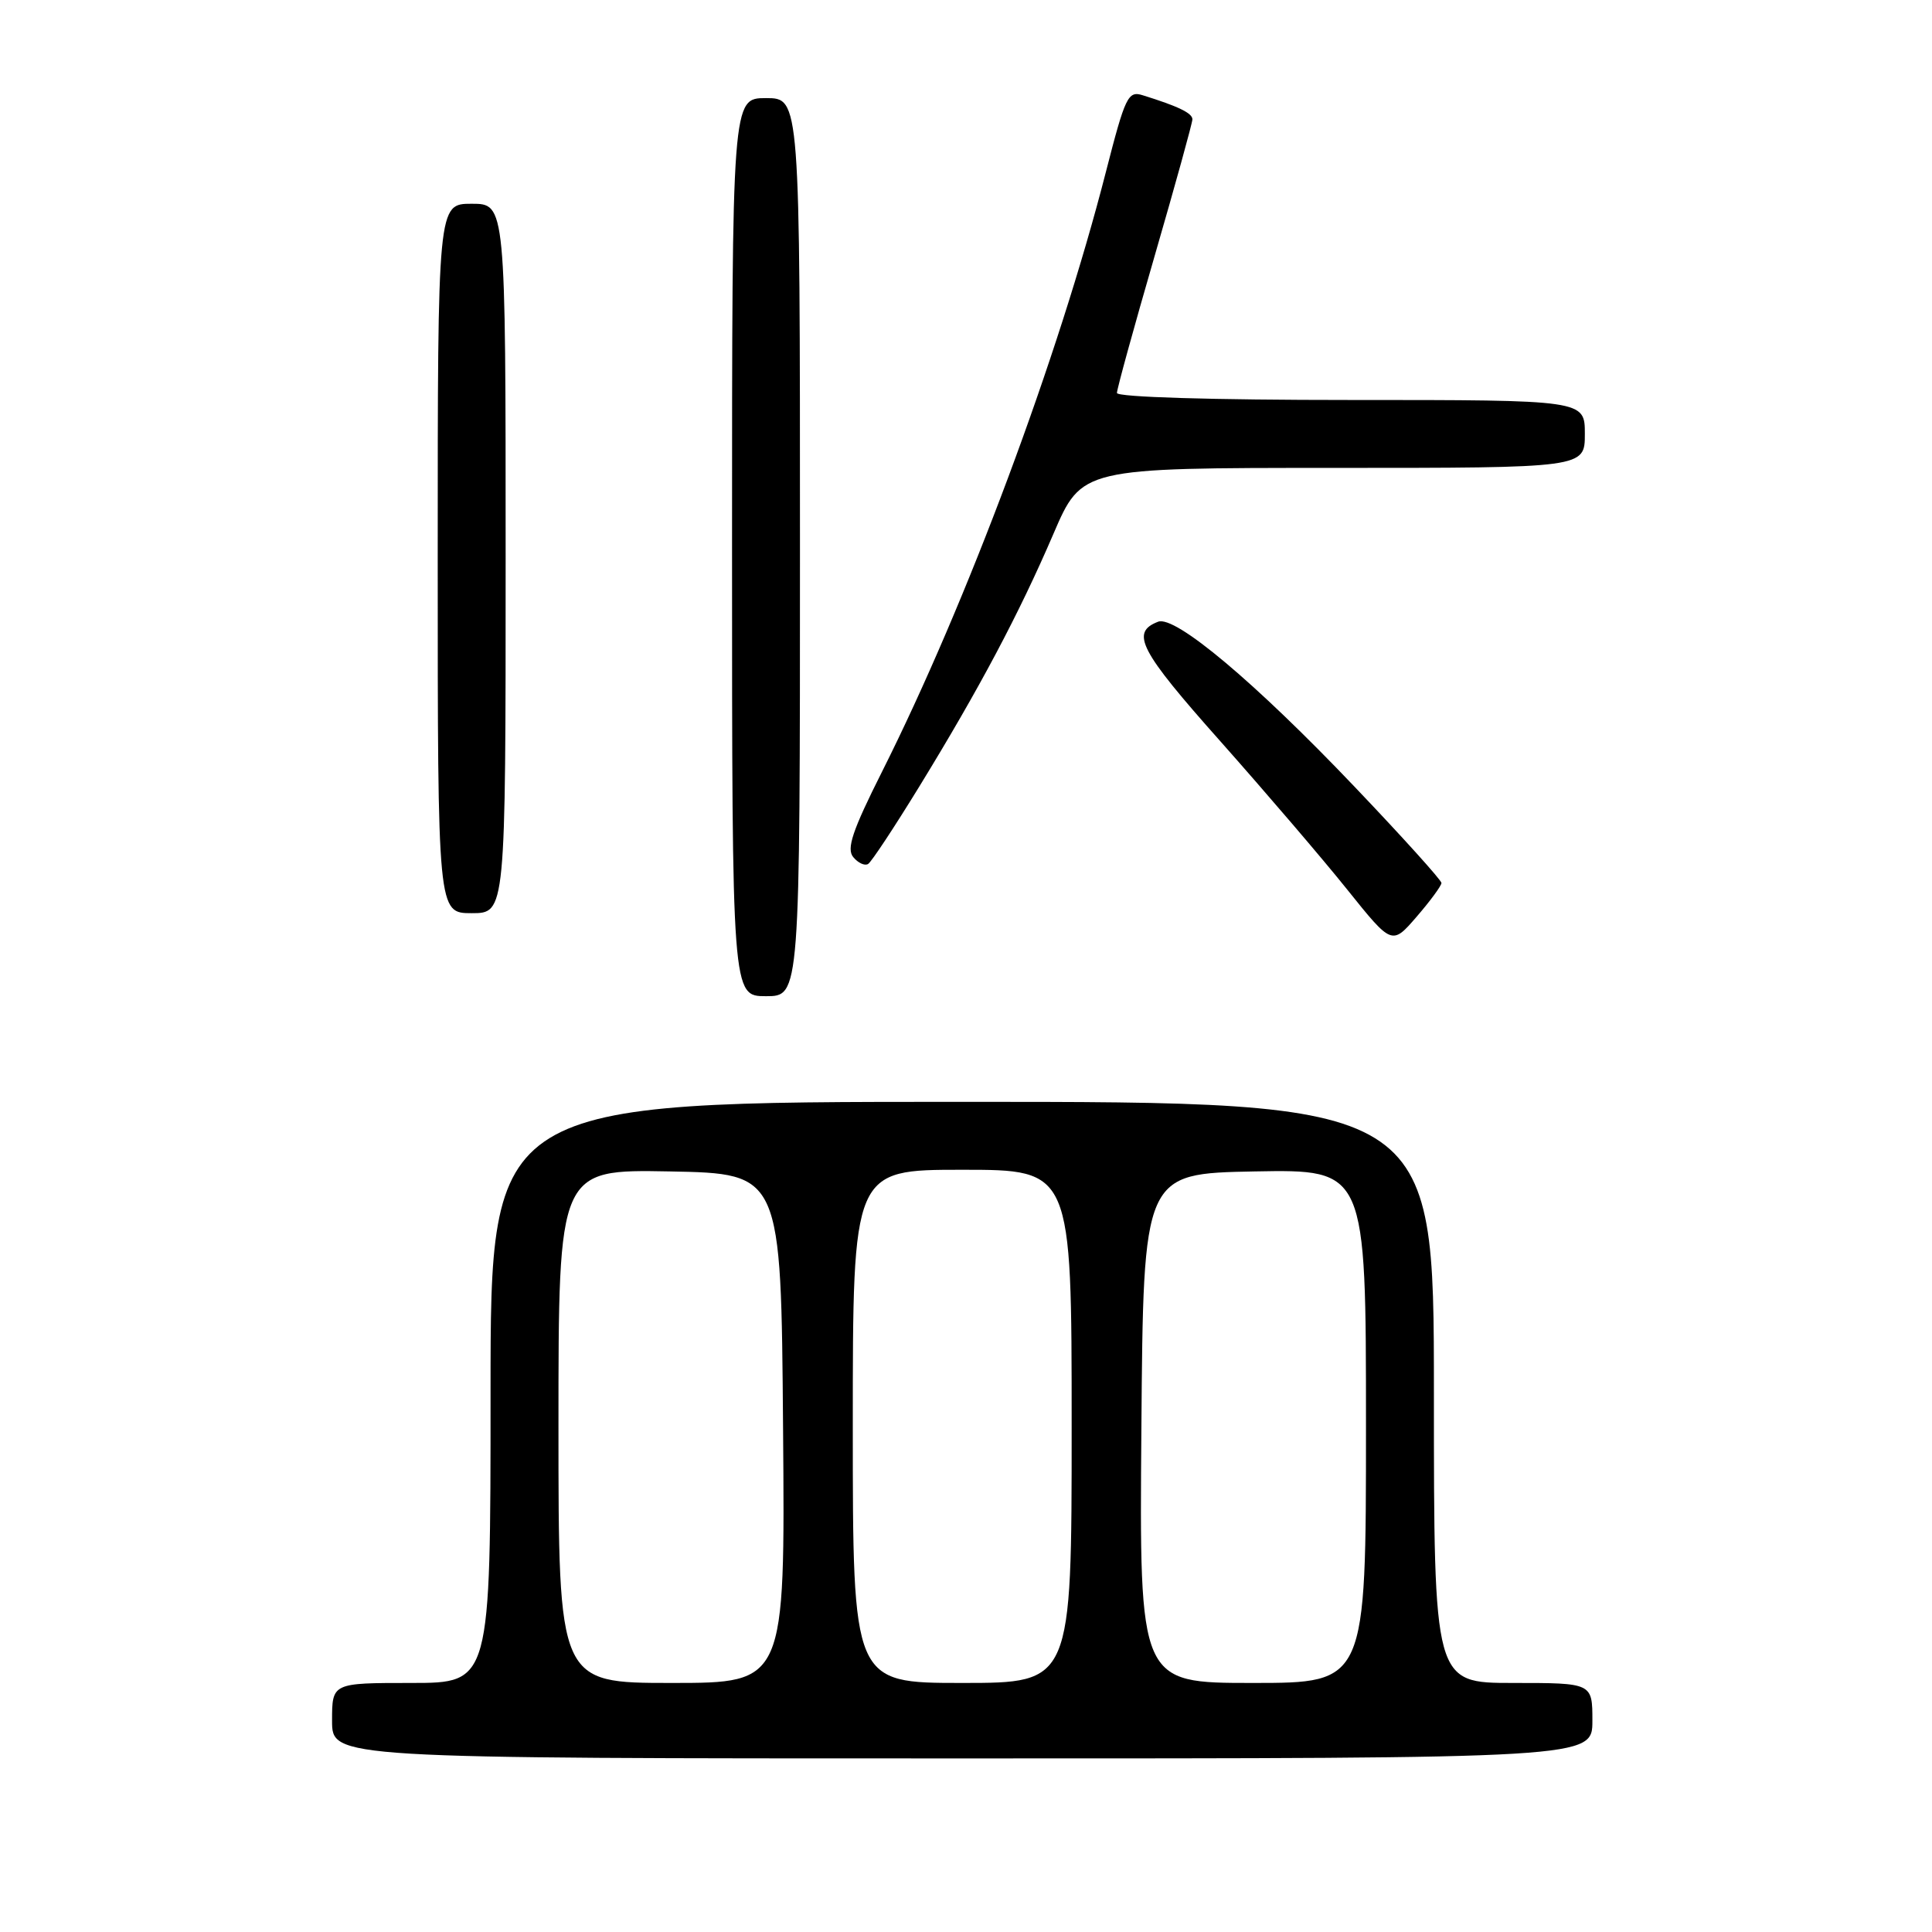 <?xml version="1.0" encoding="UTF-8" standalone="no"?>
<!DOCTYPE svg PUBLIC "-//W3C//DTD SVG 1.1//EN" "http://www.w3.org/Graphics/SVG/1.1/DTD/svg11.dtd" >
<svg xmlns="http://www.w3.org/2000/svg" xmlns:xlink="http://www.w3.org/1999/xlink" version="1.1" viewBox="0 0 256 256">
 <g >
 <path fill="currentColor"
d=" M 211.00 228.00 C 211.00 223.00 211.00 223.00 200.50 223.00 C 190.00 223.00 190.00 223.00 190.00 184.50 C 190.00 146.00 190.00 146.00 127.50 146.00 C 65.00 146.00 65.00 146.00 65.00 184.50 C 65.00 223.00 65.00 223.00 54.50 223.00 C 44.00 223.00 44.00 223.00 44.00 228.00 C 44.00 233.00 44.00 233.00 127.50 233.00 C 211.00 233.00 211.00 233.00 211.00 228.00 Z  M 106.00 72.50 C 106.00 13.00 106.00 13.00 101.50 13.00 C 97.00 13.00 97.00 13.00 97.00 72.50 C 97.00 132.00 97.00 132.00 101.50 132.00 C 106.00 132.00 106.00 132.00 106.00 72.50 Z  M 191.00 117.00 C 191.00 116.63 185.81 110.88 179.47 104.23 C 166.32 90.42 155.71 81.51 153.46 82.38 C 149.75 83.80 150.99 86.18 161.71 98.23 C 167.70 104.98 175.27 113.82 178.52 117.88 C 184.44 125.26 184.44 125.26 187.72 121.46 C 189.52 119.38 191.00 117.36 191.00 117.00 Z  M 67.00 74.00 C 67.00 27.00 67.00 27.00 62.50 27.00 C 58.00 27.00 58.00 27.00 58.00 74.00 C 58.00 121.00 58.00 121.00 62.50 121.00 C 67.00 121.00 67.00 121.00 67.00 74.00 Z  M 121.80 104.24 C 129.78 91.23 135.04 81.31 139.58 70.75 C 143.34 62.00 143.34 62.00 176.67 62.00 C 210.00 62.00 210.00 62.00 210.00 57.50 C 210.00 53.00 210.00 53.00 179.00 53.00 C 160.50 53.00 148.00 52.62 148.00 52.07 C 148.00 51.55 150.25 43.38 153.00 33.90 C 155.75 24.42 158.00 16.28 158.00 15.81 C 158.00 14.99 156.11 14.08 151.41 12.62 C 149.47 12.01 149.10 12.79 146.55 22.73 C 140.25 47.34 128.12 79.85 116.87 102.26 C 112.94 110.08 112.14 112.47 113.06 113.57 C 113.70 114.35 114.59 114.76 115.03 114.48 C 115.47 114.21 118.51 109.60 121.80 104.24 Z  M 74.00 188.97 C 74.00 154.95 74.00 154.95 88.75 155.22 C 103.50 155.50 103.50 155.50 103.76 189.25 C 104.03 223.00 104.03 223.00 89.01 223.00 C 74.00 223.00 74.00 223.00 74.00 188.97 Z  M 113.00 189.00 C 113.00 155.00 113.00 155.00 127.50 155.00 C 142.00 155.00 142.00 155.00 142.00 189.00 C 142.00 223.00 142.00 223.00 127.50 223.00 C 113.00 223.00 113.00 223.00 113.00 189.00 Z  M 151.24 189.25 C 151.50 155.50 151.50 155.50 166.25 155.22 C 181.00 154.95 181.00 154.95 181.00 188.97 C 181.00 223.00 181.00 223.00 165.99 223.00 C 150.97 223.00 150.97 223.00 151.24 189.25 Z "/>
</g>
</svg>